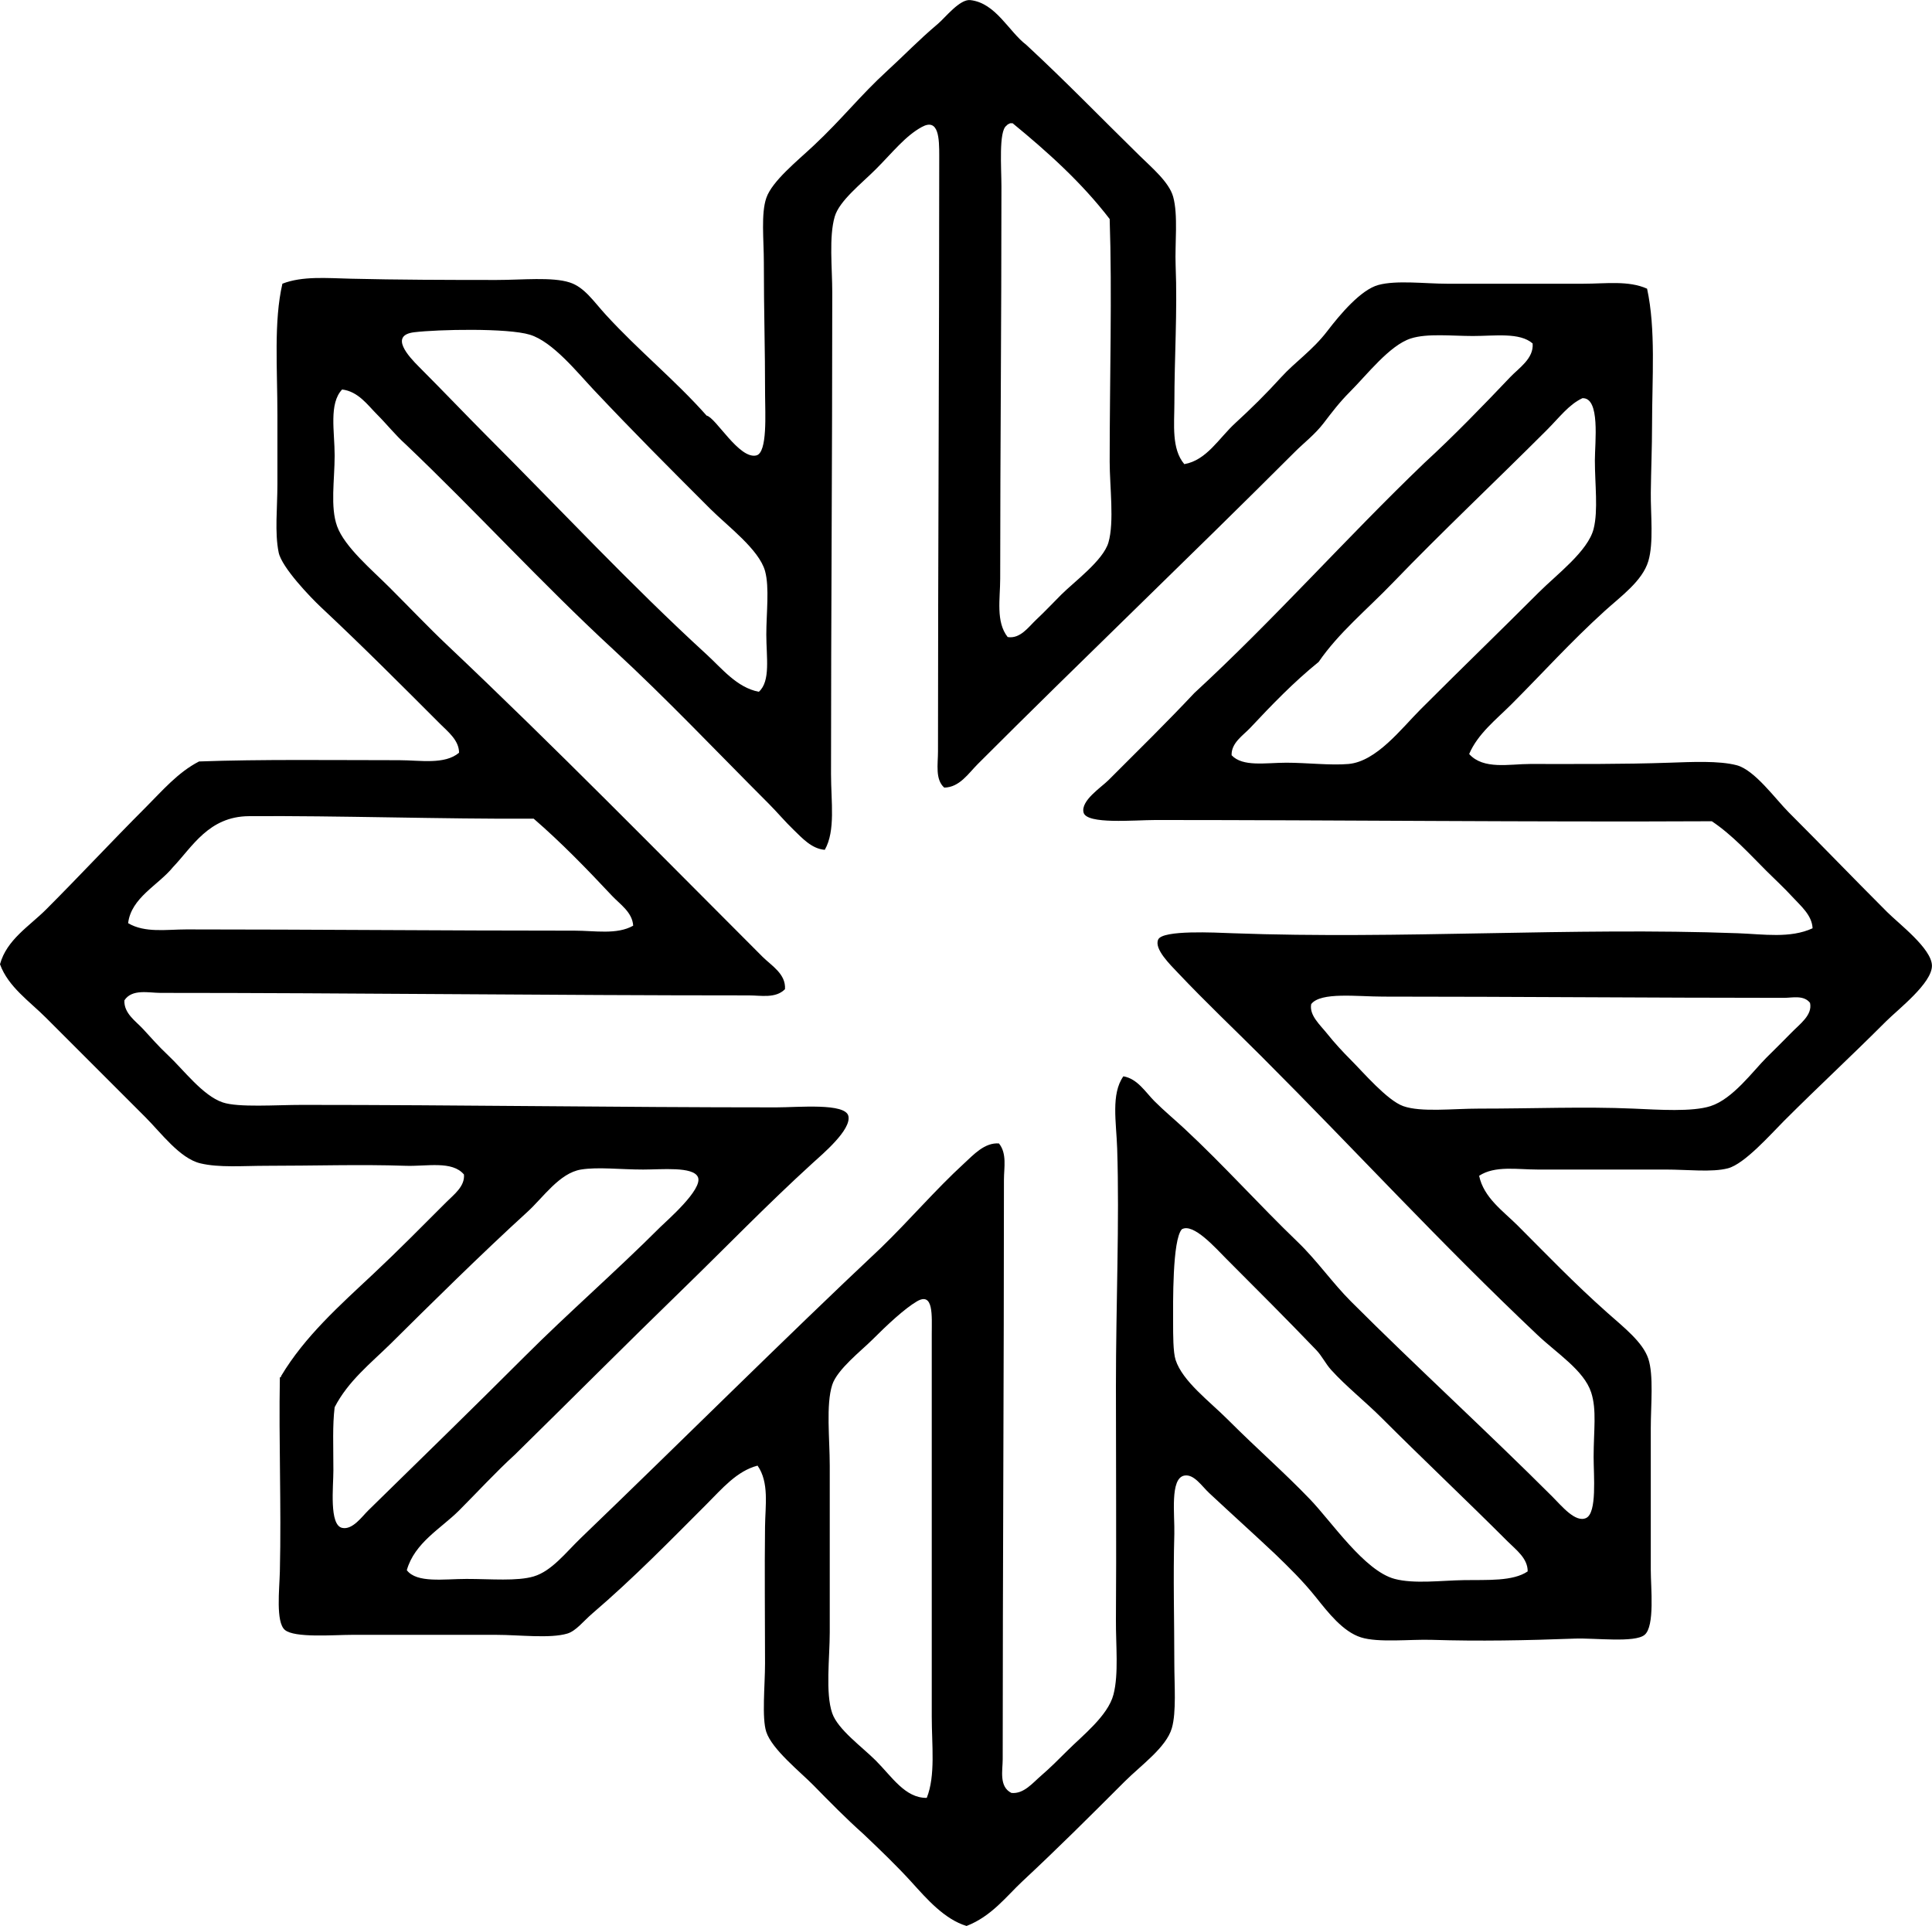 <?xml version="1.0" encoding="iso-8859-1"?>
<!-- Generator: Adobe Illustrator 19.2.0, SVG Export Plug-In . SVG Version: 6.00 Build 0)  -->
<svg version="1.1" xmlns="http://www.w3.org/2000/svg" xmlns:xlink="http://www.w3.org/1999/xlink" x="0px" y="0px"
	 viewBox="0 0 77.806 77.557" style="enable-background:new 0 0 77.806 77.557;" xml:space="preserve">
<g id="Tischer">
	<path style="fill-rule:evenodd;clip-rule:evenodd;" d="M47.695,18.69c0.903-0.156,1.396-1.052,2.054-1.653
		c0.632-0.579,1.241-1.179,1.854-1.854c0.549-0.605,1.257-1.074,1.854-1.855c0.503-0.657,1.343-1.661,2.054-1.853
		c0.733-0.199,1.895-0.05,2.755-0.05c1.828,0,3.667-0.001,5.511,0c0.882,0,1.806-0.137,2.555,0.2c0.356,1.638,0.201,3.595,0.2,5.511
		c0,0.878-0.04,1.797-0.05,2.705c-0.009,0.863,0.121,2.015-0.1,2.756c-0.238,0.798-1.107,1.417-1.754,2.004
		c-1.388,1.261-2.474,2.474-3.757,3.758c-0.613,0.613-1.357,1.188-1.704,2.004c0.575,0.642,1.625,0.401,2.455,0.401
		c1.852,0,3.725,0.014,5.611-0.051c0.898-0.03,1.989-0.086,2.705,0.101c0.728,0.19,1.562,1.362,2.104,1.903
		c1.421,1.421,2.464,2.515,3.958,4.009c0.484,0.484,1.788,1.468,1.804,2.154c0.015,0.705-1.359,1.76-1.854,2.254
		c-1.48,1.48-2.652,2.553-4.108,4.008c-0.531,0.532-1.583,1.728-2.254,1.904c-0.643,0.169-1.627,0.05-2.505,0.05
		c-1.673,0-3.375,0-5.16,0c-0.816,0-1.716-0.168-2.355,0.251c0.185,0.884,0.971,1.423,1.553,2.004
		c1.199,1.199,2.246,2.297,3.606,3.507c0.662,0.588,1.432,1.186,1.654,1.854c0.222,0.67,0.1,1.86,0.1,2.806c0,2.08,0,3.44,0,5.711
		c0,0.696,0.169,2.259-0.25,2.605c-0.397,0.329-2.003,0.12-2.806,0.15c-1.964,0.074-3.851,0.11-5.762,0.05
		c-0.87-0.027-2.155,0.123-2.856-0.1c-0.725-0.23-1.322-1.003-1.803-1.604c-0.543-0.678-1.099-1.218-1.653-1.753
		c-0.895-0.842-1.676-1.542-2.655-2.455c-0.295-0.274-0.612-0.776-1.002-0.702c-0.585,0.113-0.38,1.585-0.401,2.355
		c-0.05,1.782,0,3.422,0,5.21c0,0.855,0.087,1.961-0.1,2.605c-0.229,0.782-1.239,1.489-1.904,2.154
		c-1.467,1.467-2.69,2.686-4.108,4.008c-0.642,0.599-1.246,1.414-2.255,1.804c-0.893-0.269-1.612-1.101-2.204-1.754
		c-0.621-0.684-1.286-1.317-1.954-1.953c-0.694-0.618-1.357-1.294-2.004-1.954c-0.529-0.54-1.67-1.444-1.904-2.154
		c-0.185-0.562-0.05-1.883-0.05-2.756c0-1.805-0.022-3.711,0-5.511c0.01-0.851,0.172-1.778-0.301-2.455
		c-0.835,0.216-1.431,0.93-2.054,1.554c-1.469,1.468-2.903,2.946-4.609,4.408c-0.353,0.303-0.649,0.698-1.002,0.802
		c-0.7,0.206-1.933,0.05-2.855,0.05c-2.012,0.001-3.695,0-5.812,0c-0.731,0-2.318,0.134-2.706-0.2c-0.37-0.318-0.218-1.63-0.2-2.355
		c0.063-2.669-0.048-5.233,0-7.815c0.042,0.009,0.047-0.02,0.05-0.051c0.952-1.595,2.367-2.851,3.707-4.107
		c1.01-0.947,1.957-1.907,2.956-2.906c0.293-0.293,0.745-0.628,0.701-1.103c-0.477-0.569-1.502-0.32-2.355-0.351
		c-1.805-0.062-3.714,0.001-5.611,0c-0.918,0-1.897,0.084-2.655-0.1c-0.825-0.2-1.58-1.229-2.205-1.854
		c-1.454-1.453-2.593-2.593-4.008-4.008C1.192,40.322,0.33,39.739,0,38.829c0.269-0.989,1.183-1.533,1.854-2.204
		c1.34-1.34,2.642-2.742,4.008-4.108c0.665-0.665,1.302-1.417,2.154-1.854c2.481-0.091,5.398-0.051,8.066-0.051
		c0.846,0.001,1.822,0.189,2.405-0.3c0.002-0.496-0.447-0.848-0.752-1.152c-1.59-1.591-3.079-3.087-4.81-4.71
		c-0.406-0.381-1.579-1.596-1.703-2.204c-0.164-0.801-0.05-1.79-0.05-2.756c0-0.896,0-1.853,0-2.755c0-1.906-0.152-3.79,0.201-5.311
		c0.807-0.314,1.783-0.224,2.755-0.201c1.854,0.045,3.867,0.051,5.862,0.051c1.045,0,2.247-0.13,2.956,0.101
		c0.594,0.192,0.957,0.761,1.453,1.302c1.331,1.454,2.79,2.628,4.058,4.059c0.366,0.07,1.31,1.771,2.004,1.603
		c0.455-0.111,0.351-1.721,0.351-2.405c0-2.021-0.05-3.33-0.05-5.36c0-0.914-0.12-1.973,0.1-2.605
		c0.235-0.678,1.243-1.484,1.904-2.104c1.167-1.094,1.865-2.007,2.956-3.006c0.734-0.672,1.241-1.216,2.054-1.903
		c0.296-0.251,0.876-1,1.302-0.952c1.025,0.115,1.542,1.262,2.254,1.803c1.603,1.485,2.946,2.878,4.56,4.46
		c0.503,0.493,1.189,1.068,1.353,1.653c0.207,0.74,0.066,1.903,0.1,2.755c0.075,1.886-0.05,3.694-0.05,5.561
		C47.294,17.081,47.173,18.077,47.695,18.69z M40.531,5.062C40.215,5.28,40.33,6.77,40.33,7.517
		c0.001,5.48-0.049,10.501-0.05,15.782c0,0.816-0.183,1.741,0.301,2.354c0.51,0.082,0.844-0.413,1.152-0.701
		c0.349-0.327,0.686-0.686,1.002-1.002c0.528-0.528,1.692-1.379,1.904-2.104c0.241-0.826,0.05-2.265,0.05-3.257
		c0-3.342,0.101-6.804,0-9.769c-1.124-1.465-2.486-2.69-3.908-3.857c-0.033,0-0.067,0-0.1,0C40.622,4.987,40.567,5.016,40.531,5.062
		z M37.775,30.262c0-7.671,0.05-16.043,0.05-23.997c0-0.667-0.012-1.529-0.701-1.152c-0.668,0.364-1.172,1.021-1.854,1.703
		c-0.586,0.586-1.466,1.268-1.653,1.904c-0.239,0.812-0.1,2.072-0.1,3.056c0,6.775-0.05,13.08-0.05,19.389
		c0,1.12,0.188,2.285-0.251,3.056c-0.528-0.04-0.914-0.476-1.252-0.802c-0.346-0.331-0.67-0.72-1.002-1.052
		c-2.088-2.088-4.105-4.222-6.262-6.212c-2.882-2.659-5.527-5.564-8.367-8.267c-0.414-0.371-0.76-0.811-1.152-1.202
		c-0.379-0.38-0.754-0.923-1.403-1.002c-0.54,0.57-0.301,1.692-0.301,2.655c0,0.989-0.184,2.076,0.1,2.856
		c0.303,0.831,1.407,1.758,2.104,2.455c0.822,0.821,1.577,1.616,2.305,2.305c4.409,4.169,8.537,8.388,12.725,12.575
		c0.354,0.353,0.944,0.688,0.902,1.302c-0.374,0.383-0.975,0.251-1.453,0.251c-8.066,0-15.942-0.101-23.698-0.101
		c-0.466,0-1.146-0.173-1.453,0.301c-0.024,0.525,0.464,0.84,0.751,1.152c0.31,0.337,0.643,0.717,1.002,1.052
		c0.629,0.589,1.399,1.63,2.205,1.904c0.631,0.215,2.157,0.1,3.206,0.101c6.412,0,12.549,0.1,19.088,0.1
		c0.889,0,2.789-0.187,2.906,0.351c0.121,0.555-1.042,1.53-1.453,1.904c-1.816,1.654-3.516,3.413-5.16,5.01
		c-2.358,2.29-4.542,4.484-6.813,6.714c-0.785,0.717-1.503,1.503-2.254,2.254c-0.729,0.728-1.789,1.294-2.104,2.404
		c0.404,0.529,1.49,0.352,2.405,0.352c0.982,0,2.039,0.098,2.706-0.101c0.729-0.216,1.302-0.976,1.904-1.553
		c4.032-3.875,8.181-8.017,12.074-11.674c1.138-1.099,2.208-2.355,3.356-3.406c0.366-0.335,0.825-0.85,1.403-0.802
		c0.327,0.407,0.201,0.972,0.2,1.453c0,7.692-0.05,15.807-0.05,23.347c0,0.438-0.158,1.103,0.351,1.353
		c0.498,0.052,0.861-0.409,1.203-0.701c0.352-0.303,0.714-0.665,1.052-1.002c0.61-0.61,1.63-1.403,1.854-2.255
		c0.218-0.832,0.093-1.997,0.1-3.006c0.021-3.026,0-6.202,0-9.419c0-3.332,0.146-6.61,0.05-9.569
		c-0.035-1.06-0.255-2.192,0.25-2.905c0.569,0.097,0.891,0.64,1.252,1.002c0.393,0.393,0.805,0.732,1.203,1.102
		c1.586,1.474,3.023,3.084,4.559,4.56c0.783,0.752,1.399,1.649,2.154,2.404c2.588,2.59,5.479,5.229,8.116,7.866
		c0.365,0.365,0.923,1.056,1.353,0.852c0.442-0.21,0.301-1.698,0.301-2.455c0-1.077,0.133-1.896-0.1-2.605
		c-0.291-0.885-1.379-1.571-2.154-2.304c-3.965-3.749-7.244-7.344-11.122-11.223c-1.069-1.069-2.249-2.185-3.357-3.357
		c-0.312-0.33-0.981-0.977-0.801-1.353c0.186-0.389,2.283-0.277,3.006-0.25c6.761,0.25,13.628-0.248,20.34,0
		c1.032,0.038,2.105,0.215,3.006-0.2c-0.022-0.532-0.491-0.913-0.801-1.253c-0.336-0.368-0.721-0.72-1.053-1.052
		c-0.696-0.696-1.374-1.45-2.204-2.005c-7.153,0.036-15.041-0.049-22.395-0.05c-0.863,0-2.781,0.187-2.906-0.301
		c-0.122-0.477,0.713-1.014,1.002-1.303c1.238-1.237,2.351-2.33,3.457-3.507c3.216-2.963,6.114-6.244,9.268-9.269
		c1.193-1.096,2.36-2.301,3.457-3.456c0.348-0.367,0.953-0.747,0.901-1.354c-0.522-0.455-1.522-0.3-2.404-0.3
		c-0.854,0-1.844-0.114-2.505,0.1c-0.854,0.276-1.758,1.457-2.455,2.154c-0.411,0.411-0.727,0.827-1.052,1.253
		c-0.353,0.461-0.794,0.794-1.152,1.152c-4.297,4.295-8.576,8.375-12.775,12.575c-0.381,0.381-0.737,0.942-1.353,0.951
		C37.655,31.386,37.775,30.769,37.775,30.262z M30.861,25.553c0-0.858,0.131-1.897-0.05-2.556c-0.24-0.87-1.511-1.811-2.205-2.504
		c-1.771-1.771-3.058-3.058-4.709-4.809c-0.652-0.692-1.64-1.924-2.555-2.205c-0.903-0.277-3.714-0.214-4.659-0.1
		c-1.016,0.122-0.229,0.974,0.2,1.402c0.883,0.883,1.981,2.03,2.655,2.705c3.033,3.033,5.87,6.078,8.918,8.868
		c0.616,0.563,1.219,1.335,2.104,1.503C31.041,27.429,30.861,26.458,30.861,25.553z M62.274,17.337
		c-2.09,2.089-4.205,4.08-6.163,6.111c-1.083,1.124-2.196,2.028-3.006,3.207c-1.012,0.818-1.897,1.74-2.755,2.655
		c-0.285,0.303-0.767,0.602-0.751,1.102c0.449,0.478,1.365,0.302,2.205,0.301c0.831,0,1.782,0.115,2.505,0.051
		c1.127-0.102,2.119-1.418,2.906-2.205c1.764-1.764,3.074-3.023,4.76-4.709c0.71-0.711,1.978-1.654,2.204-2.556
		c0.188-0.743,0.05-1.798,0.05-2.755c0-0.731,0.225-2.533-0.501-2.505C63.177,16.293,62.817,16.794,62.274,17.337z M24.649,36.074
		c-1.022-1.09-2.042-2.143-3.156-3.107c-3.603,0.021-7.923-0.127-11.473-0.101c-1.615,0.013-2.274,1.236-3.056,2.055
		c-0.593,0.729-1.68,1.223-1.804,2.254c0.68,0.402,1.548,0.251,2.354,0.251c5.007,0,10.481,0.051,15.631,0.05
		c0.808,0,1.698,0.172,2.355-0.2C25.466,36.733,24.973,36.419,24.649,36.074z M71.843,40.182c-5.361-0.001-10.729-0.049-16.132-0.05
		c-1.062,0-2.521-0.197-2.906,0.301c-0.087,0.452,0.361,0.838,0.651,1.202c0.282,0.354,0.623,0.724,0.952,1.053
		c0.483,0.482,1.458,1.625,2.104,1.854c0.722,0.255,1.986,0.1,3.056,0.1c2.186,0.001,4.223-0.087,6.212,0
		c1.025,0.045,2.367,0.137,3.106-0.1c0.898-0.288,1.699-1.399,2.254-1.954c0.327-0.327,0.685-0.675,1.002-1.002
		c0.34-0.352,0.859-0.71,0.752-1.202C72.641,40.058,72.178,40.182,71.843,40.182z M13.426,59.22c0,0.648-0.175,2.187,0.351,2.305
		c0.418,0.095,0.801-0.455,1.052-0.701c2.215-2.169,4.196-4.097,6.313-6.213c1.75-1.75,3.657-3.406,5.461-5.21
		c0.222-0.222,1.724-1.516,1.503-2.004c-0.195-0.431-1.453-0.301-2.205-0.301c-0.93,0-1.815-0.112-2.505,0
		c-0.866,0.142-1.522,1.127-2.154,1.703c-1.83,1.667-3.962,3.775-5.511,5.312c-0.809,0.794-1.707,1.499-2.254,2.555
		C13.386,57.418,13.427,58.195,13.426,59.22z M60.721,62.076c-1.685-1.685-3.392-3.292-5.06-4.96
		c-0.681-0.682-1.452-1.288-2.054-1.954c-0.225-0.248-0.364-0.554-0.601-0.802c-1.223-1.272-2.346-2.395-3.607-3.657
		c-0.447-0.447-1.341-1.468-1.804-1.202c-0.385,0.43-0.353,2.965-0.351,3.808c0.001,0.413-0.003,1.135,0.1,1.453
		c0.282,0.863,1.354,1.654,2.104,2.404c1.242,1.241,2.23,2.086,3.307,3.206c0.881,0.917,2.195,2.882,3.407,3.207
		c0.787,0.211,1.886,0.064,2.806,0.05c0.926-0.014,1.96,0.055,2.555-0.351C61.529,62.752,61.05,62.405,60.721,62.076z M37.524,69.14
		c0-5.498,0-10.201,0-15.431c0-0.717,0.082-1.705-0.601-1.303c-0.496,0.292-1.188,0.938-1.804,1.554
		c-0.425,0.425-1.403,1.184-1.603,1.804c-0.258,0.801-0.1,2.181-0.1,3.256c-0.001,2.277,0,4.475,0,6.714
		c0,1.015-0.182,2.446,0.1,3.256c0.229,0.657,1.202,1.353,1.753,1.904c0.652,0.651,1.184,1.517,2.054,1.503
		C37.681,71.499,37.524,70.27,37.524,69.14z"/>
</g>
<g id="Layer_1">
</g>
</svg>
